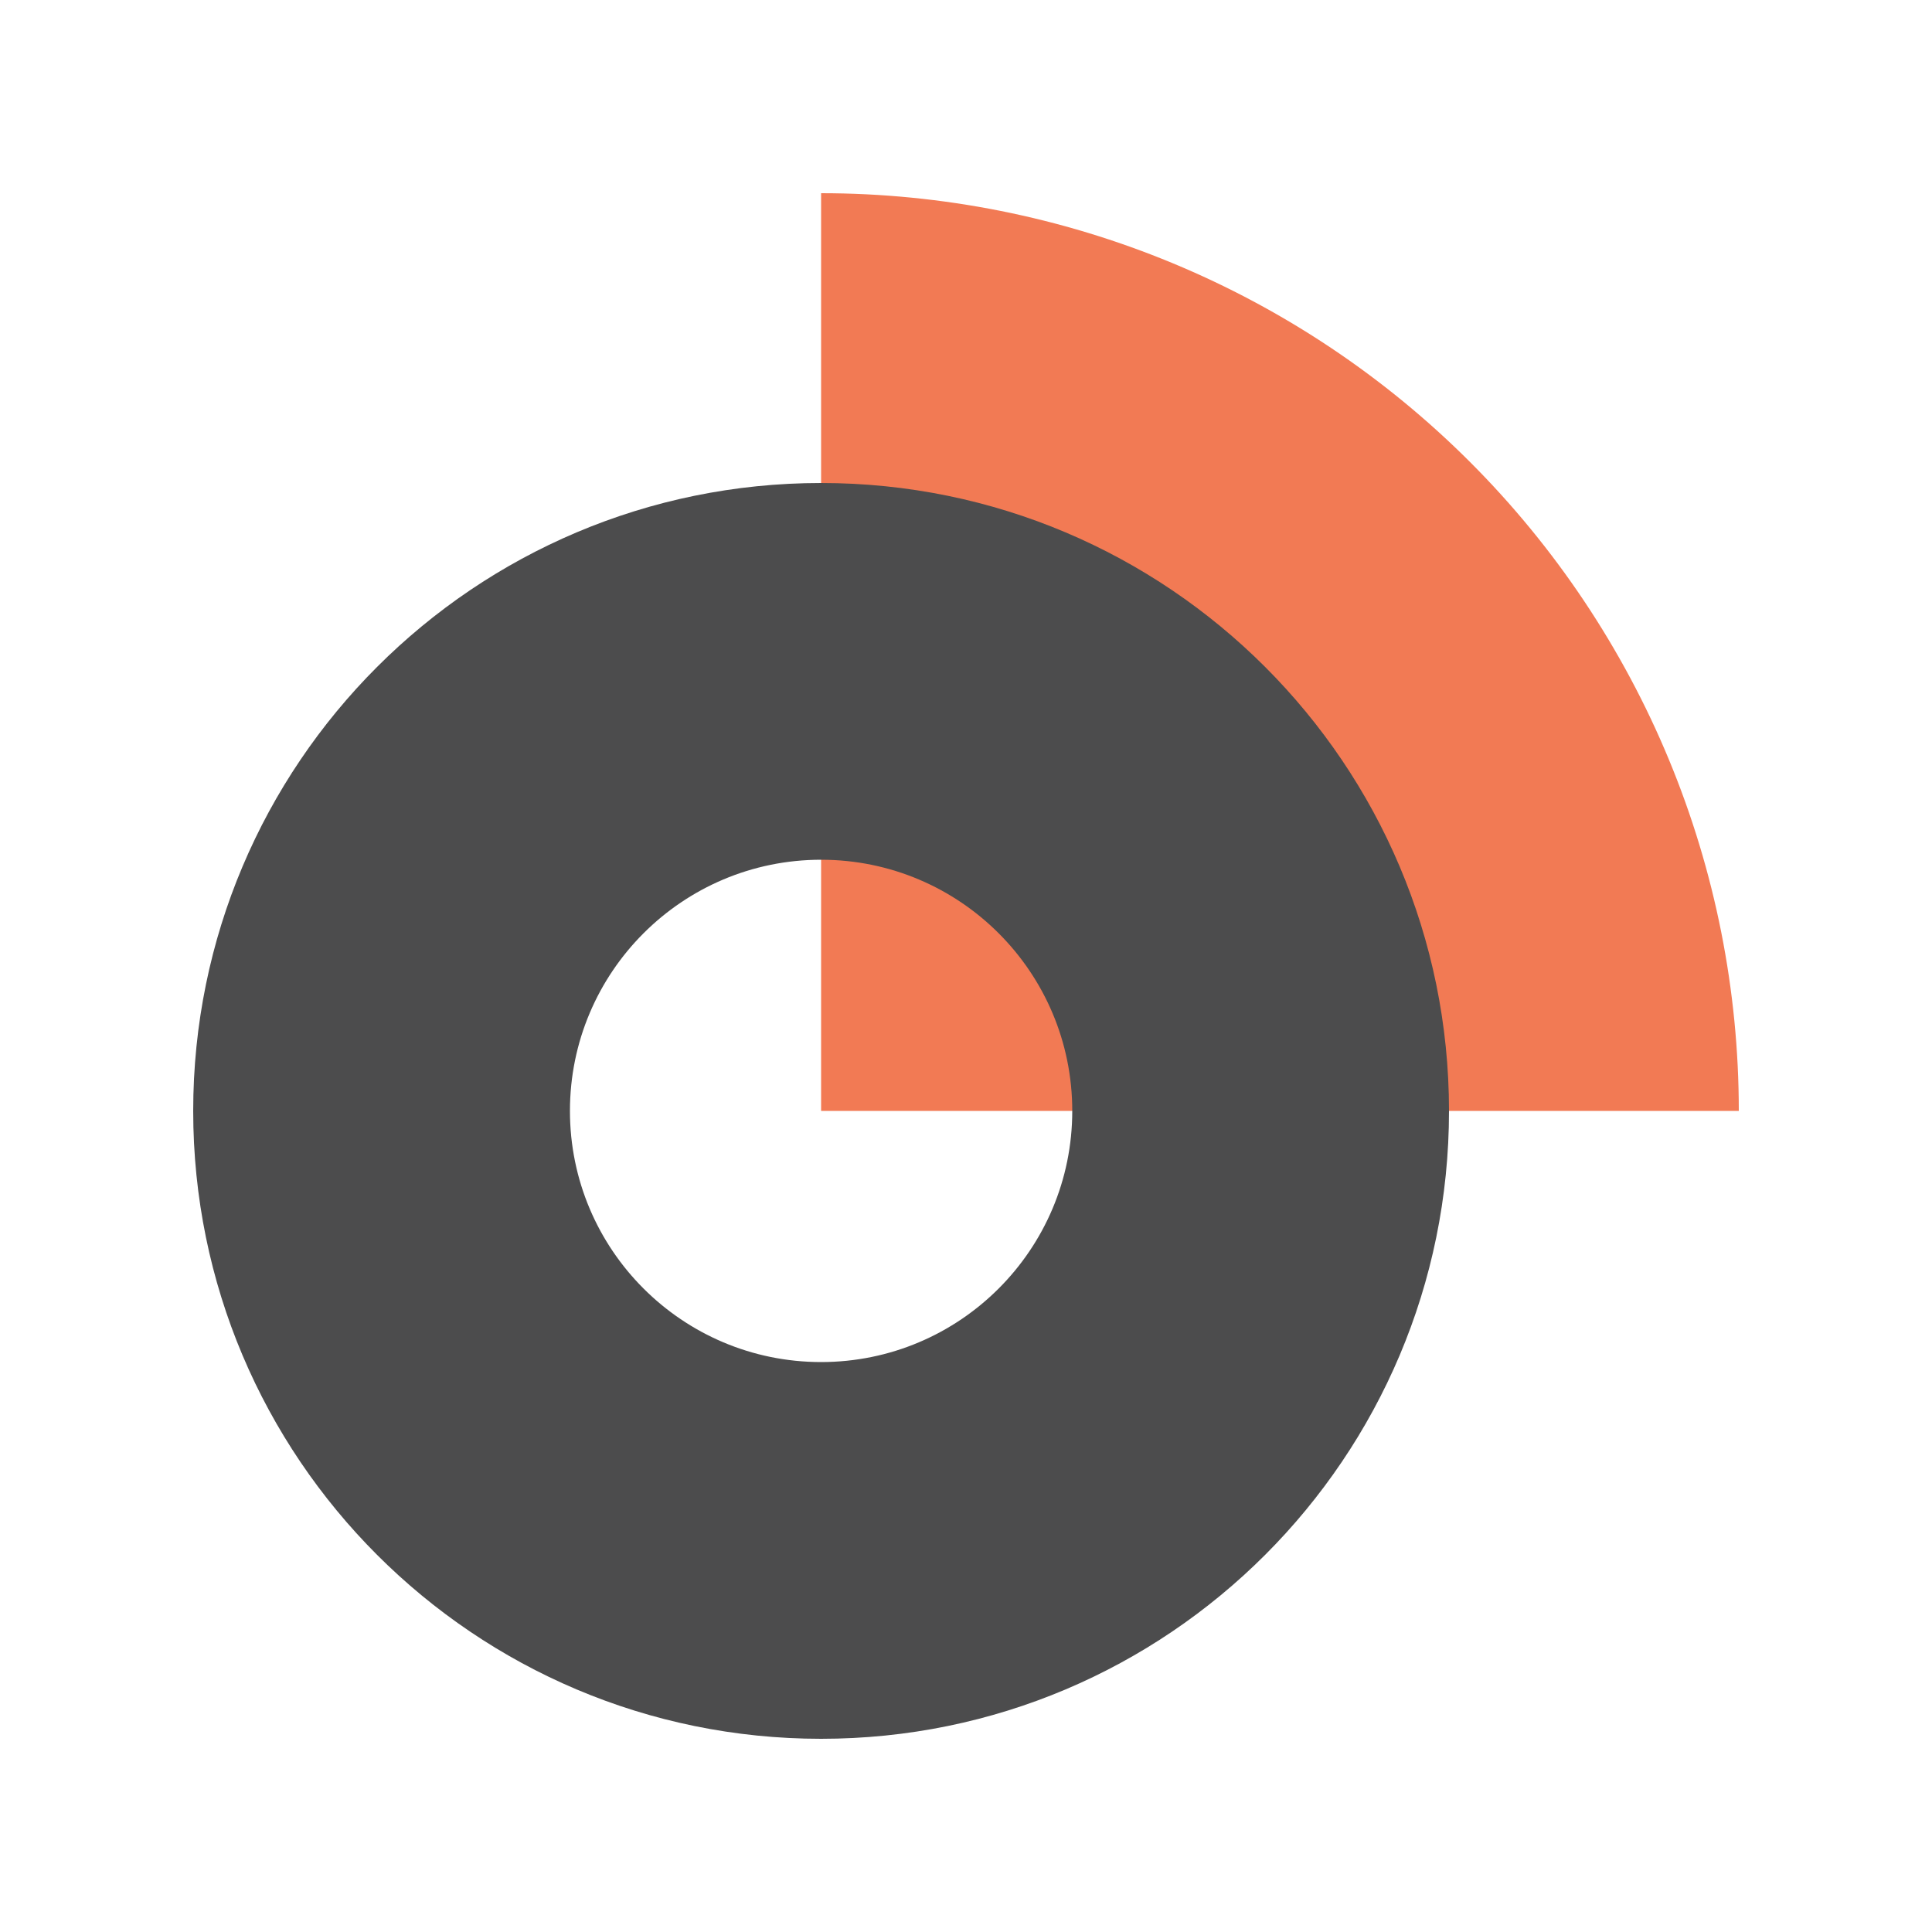<svg width="40" height="40" viewBox="0 0 40 40" fill="none" xmlns="http://www.w3.org/2000/svg">
<path d="M36 23C36 20.505 35.509 18.034 34.554 15.729C33.599 13.424 32.199 11.329 30.435 9.565C28.671 7.801 26.576 6.401 24.271 5.446C21.966 4.491 19.495 4 17 4V23H36Z" fill="#F27A54"/>
<path d="M30 23C30 30.18 24.18 36 17 36C9.82 36 4 30.18 4 23C4 15.82 9.82 10 17 10C24.18 10 30 15.82 30 23ZM11.8 23C11.8 25.872 14.128 28.2 17 28.2C19.872 28.2 22.2 25.872 22.2 23C22.2 20.128 19.872 17.8 17 17.8C14.128 17.8 11.8 20.128 11.8 23Z" fill="#4C4C4D"/>
</svg>
